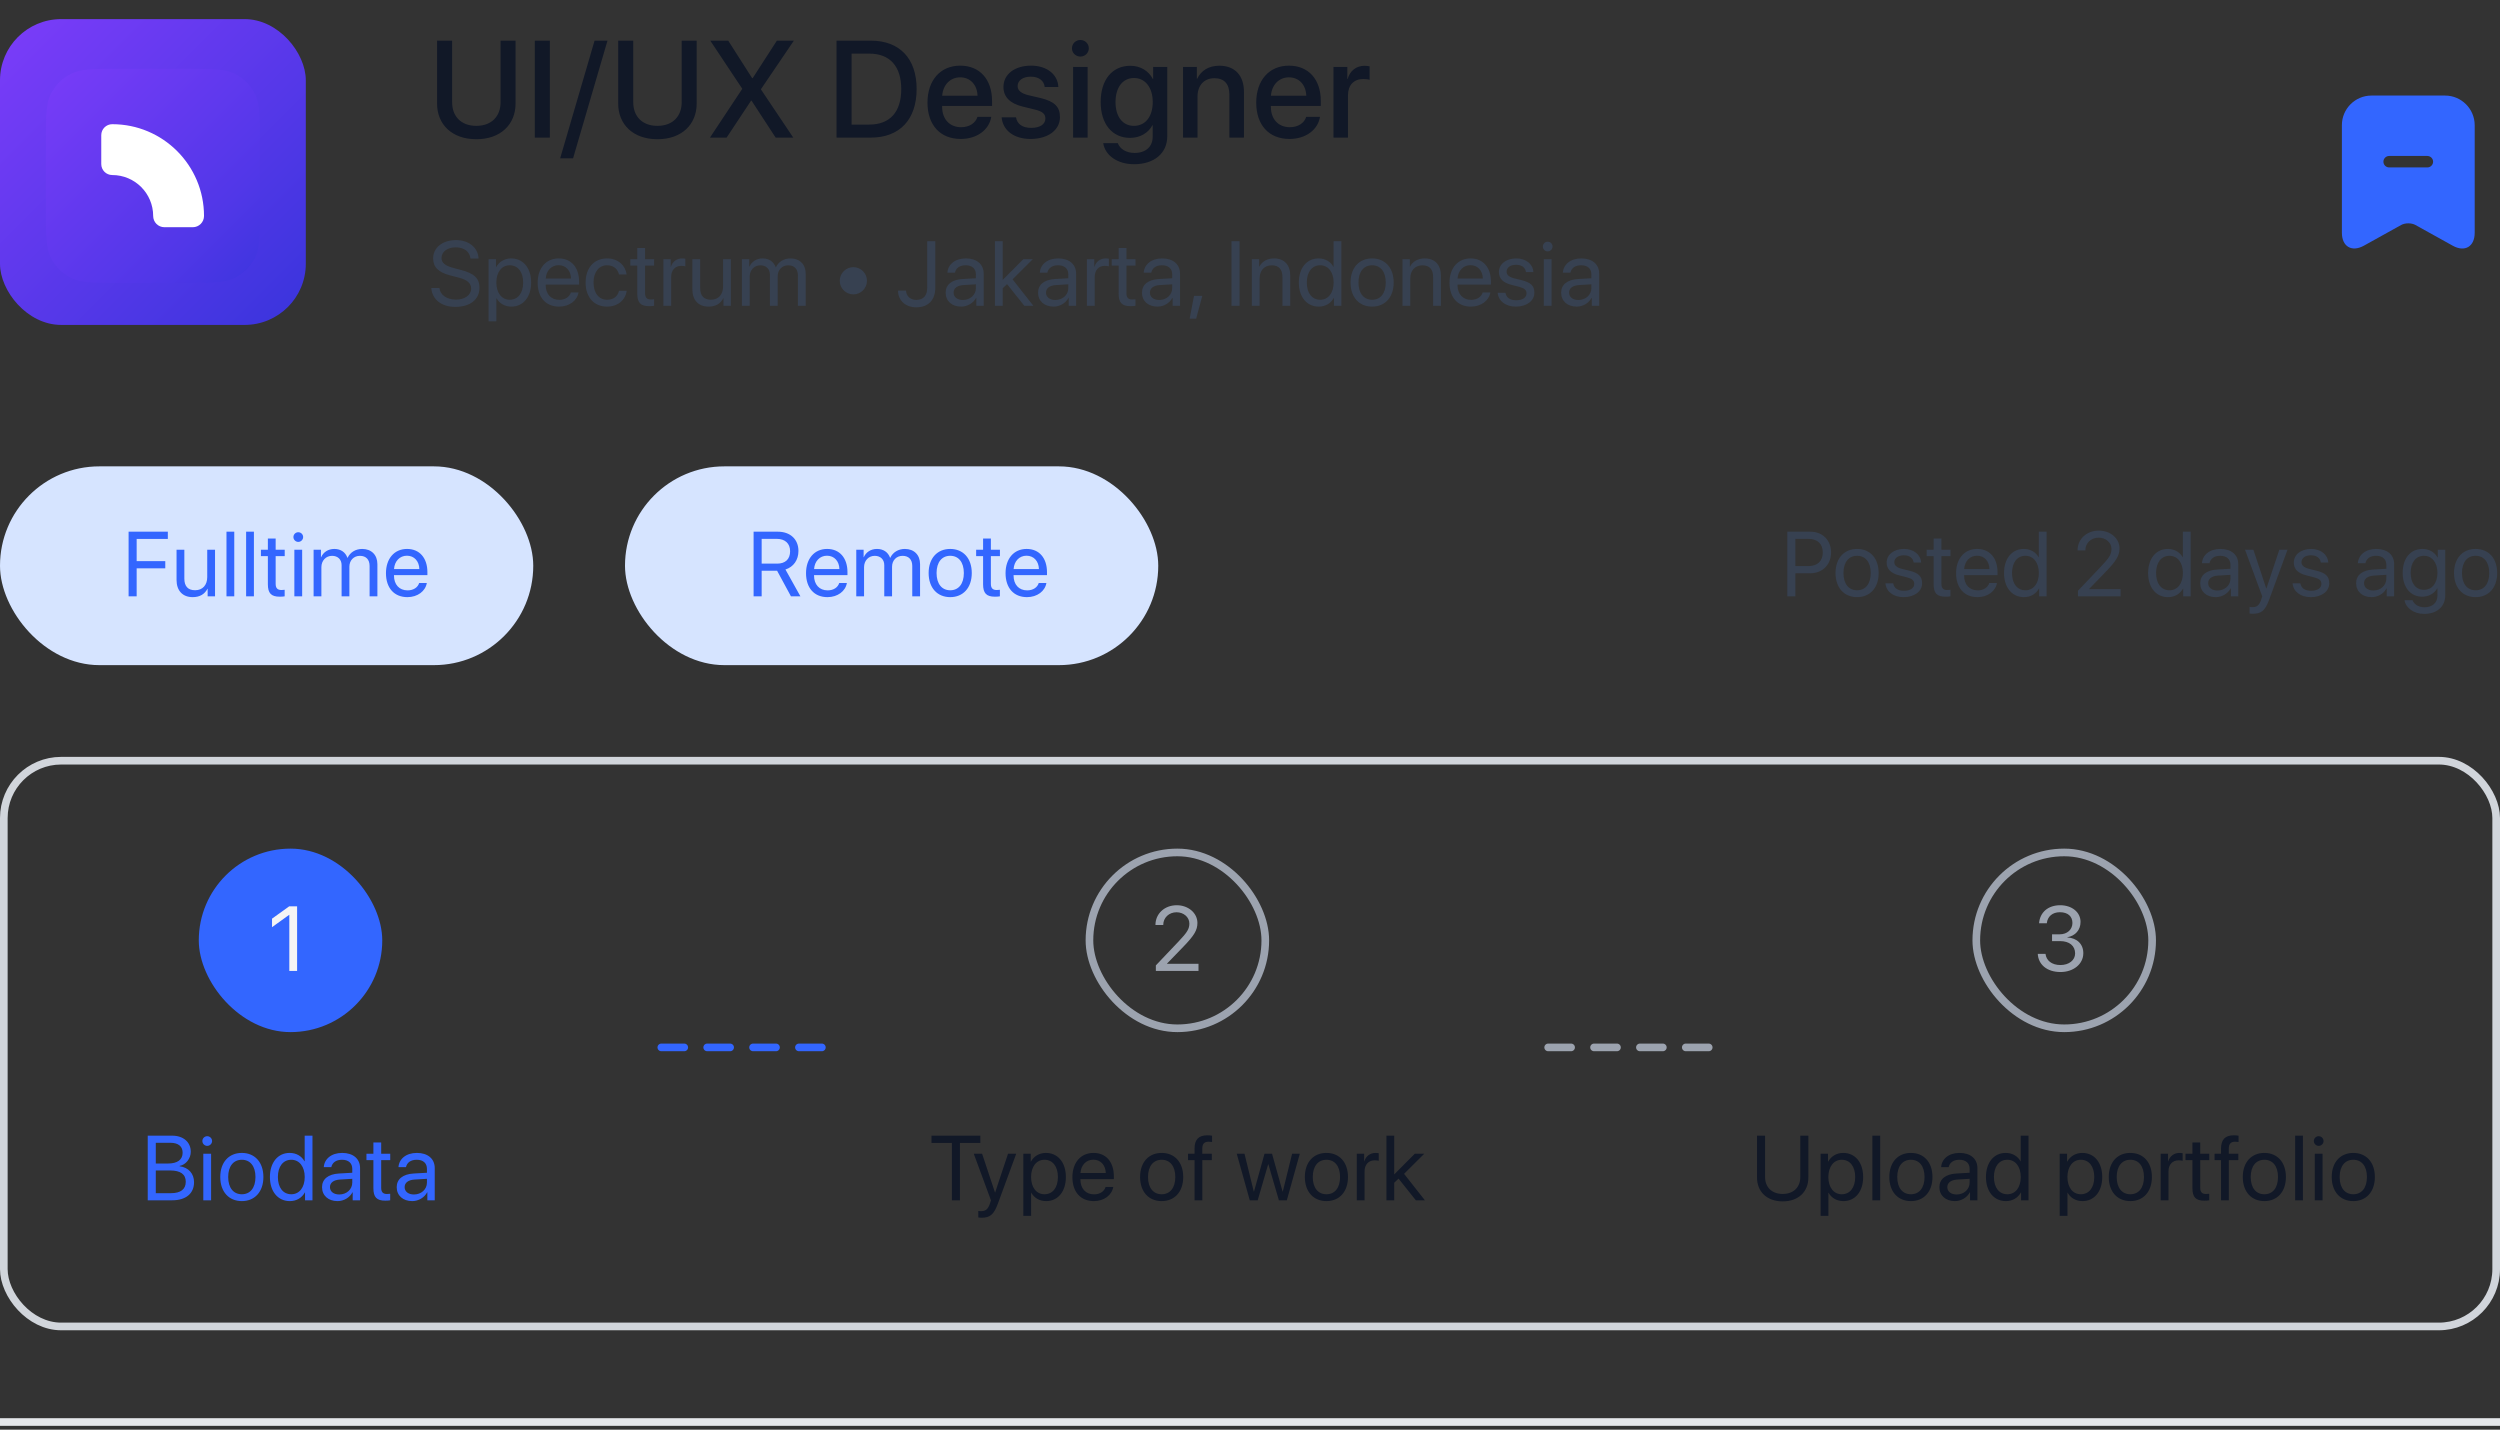 <svg width="327" height="187" viewBox="0 0 327 187" fill="none" xmlns="http://www.w3.org/2000/svg">
<rect x="0" y="0" width="327" height="187" fill="#333333" stroke="none"/>
<rect y="2.5" width="40" height="40" rx="8" fill="url(#paint0_linear_288_10061)"/>
<path d="M6 18.6C6 15.24 6 13.559 6.654 12.276C7.229 11.147 8.147 10.229 9.276 9.654C10.559 9 12.24 9 15.6 9H24.4C27.76 9 29.441 9 30.724 9.654C31.853 10.229 32.771 11.147 33.346 12.276C34 13.559 34 15.24 34 18.6V27.4C34 30.76 34 32.441 33.346 33.724C32.771 34.853 31.853 35.771 30.724 36.346C29.441 37 27.76 37 24.4 37H15.6C12.24 37 10.559 37 9.276 36.346C8.147 35.771 7.229 34.853 6.654 33.724C6 32.441 6 30.76 6 27.4V18.6Z" fill="url(#paint1_linear_288_10061)"/>
<path fill-rule="evenodd" clip-rule="evenodd" d="M13.245 17.68C13.245 16.888 13.888 16.245 14.68 16.245C21.31 16.245 26.685 21.62 26.685 28.25C26.685 29.062 26.027 29.72 25.215 29.72H21.505C20.693 29.72 20.035 29.062 20.035 28.25C20.035 25.293 17.638 22.895 14.68 22.895C13.888 22.895 13.245 22.253 13.245 21.46V17.68Z" fill="white"/>
<path d="M59.138 5.317H57.169V13.544C57.169 16.277 59.12 18.211 62.302 18.211C65.483 18.211 67.435 16.277 67.435 13.544V5.317H65.475V13.377C65.475 15.188 64.323 16.462 62.302 16.462C60.28 16.462 59.138 15.188 59.138 13.377V5.317ZM71.921 18V5.317H69.953V18H71.921ZM74.958 20.707L79.458 5.317H77.77L73.27 20.707H74.958ZM82.828 5.317H80.859V13.544C80.859 16.277 82.811 18.211 85.992 18.211C89.174 18.211 91.125 16.277 91.125 13.544V5.317H89.165V13.377C89.165 15.188 88.014 16.462 85.992 16.462C83.971 16.462 82.828 15.188 82.828 13.377V5.317ZM92.861 18H95.04L98.24 13.166H98.301L101.456 18H103.759L99.54 11.707V11.654L103.838 5.317H101.615L98.451 10.222H98.38L95.251 5.317H92.905L97.071 11.584V11.646L92.861 18ZM109.419 5.317V18H113.893C117.672 18 119.895 15.645 119.895 11.637C119.895 7.638 117.663 5.317 113.893 5.317H109.419ZM111.388 7.014H113.708C116.389 7.014 117.883 8.666 117.883 11.654C117.883 14.651 116.397 16.295 113.708 16.295H111.388V7.014ZM125.595 10.116C126.922 10.116 127.819 11.109 127.863 12.524H123.239C123.336 11.127 124.268 10.116 125.595 10.116ZM127.854 15.284C127.599 16.093 126.799 16.638 125.718 16.638C124.198 16.638 123.231 15.574 123.231 13.966V13.852H129.761V13.201C129.761 10.398 128.161 8.587 125.595 8.587C122.985 8.587 121.315 10.521 121.315 13.421C121.315 16.339 122.958 18.176 125.674 18.176C127.792 18.176 129.392 16.972 129.656 15.284H127.854ZM131.251 11.373C131.251 12.665 132.094 13.535 133.764 13.94L135.417 14.344C136.383 14.59 136.735 14.915 136.735 15.504C136.735 16.251 136.032 16.726 134.889 16.726C133.729 16.726 133.044 16.233 132.894 15.346H131.013C131.163 17.042 132.613 18.176 134.801 18.176C137.069 18.176 138.642 17.016 138.642 15.328C138.642 13.966 137.939 13.263 136.076 12.815L134.52 12.454C133.562 12.217 133.105 11.83 133.105 11.259C133.105 10.529 133.791 10.028 134.819 10.028C135.882 10.028 136.559 10.547 136.647 11.382H138.431C138.37 9.738 136.928 8.587 134.872 8.587C132.71 8.587 131.251 9.721 131.251 11.373ZM140.36 18H142.259V8.754H140.36V18ZM141.309 7.4C141.925 7.4 142.417 6.917 142.417 6.319C142.417 5.713 141.925 5.229 141.309 5.229C140.703 5.229 140.211 5.713 140.211 6.319C140.211 6.917 140.703 7.4 141.309 7.4ZM148.319 16.462C146.86 16.462 145.91 15.284 145.91 13.351C145.91 11.426 146.86 10.204 148.319 10.204C149.804 10.204 150.779 11.452 150.779 13.351C150.779 15.258 149.804 16.462 148.319 16.462ZM148.336 21.48C150.973 21.48 152.678 20.039 152.678 17.833V8.754H150.832V10.336H150.797C150.235 9.264 149.162 8.604 147.853 8.604C145.48 8.604 143.968 10.433 143.968 13.342C143.968 16.225 145.488 18.035 147.809 18.035C149.127 18.035 150.217 17.376 150.736 16.374H150.771V17.895C150.771 19.16 149.892 20.004 148.406 20.004C147.325 20.004 146.482 19.494 146.209 18.721H144.302C144.539 20.32 146.156 21.48 148.336 21.48ZM154.739 18H156.637V12.612C156.637 11.18 157.499 10.23 158.834 10.23C160.153 10.23 160.803 10.995 160.803 12.384V18H162.71V12.015C162.71 9.896 161.542 8.596 159.502 8.596C158.079 8.596 157.094 9.246 156.593 10.301H156.549V8.754H154.739V18ZM168.595 10.116C169.922 10.116 170.818 11.109 170.862 12.524H166.239C166.336 11.127 167.267 10.116 168.595 10.116ZM170.853 15.284C170.598 16.093 169.799 16.638 168.718 16.638C167.197 16.638 166.23 15.574 166.23 13.966V13.852H172.761V13.201C172.761 10.398 171.161 8.587 168.595 8.587C165.984 8.587 164.314 10.521 164.314 13.421C164.314 16.339 165.958 18.176 168.674 18.176C170.792 18.176 172.391 16.972 172.655 15.284H170.853ZM174.417 18H176.316V12.463C176.316 11.153 177.071 10.336 178.293 10.336C178.662 10.336 178.996 10.38 179.146 10.441V8.675C179.005 8.648 178.768 8.604 178.495 8.604C177.405 8.604 176.579 9.246 176.272 10.327H176.228V8.754H174.417V18Z" fill="#111827"/>
<path d="M56.416 37.674C56.516 39.168 57.758 40.141 59.551 40.141C61.496 40.141 62.715 39.174 62.715 37.627C62.715 36.414 62.006 35.74 60.254 35.301L59.369 35.066C58.221 34.768 57.752 34.387 57.752 33.748C57.752 32.922 58.514 32.353 59.609 32.353C60.711 32.353 61.443 32.91 61.537 33.818H62.592C62.545 32.4 61.326 31.404 59.645 31.404C57.887 31.404 56.656 32.389 56.656 33.795C56.656 34.943 57.348 35.629 58.906 36.027L59.99 36.309C61.127 36.602 61.625 37.041 61.625 37.756C61.625 38.588 60.793 39.191 59.65 39.191C58.443 39.191 57.576 38.588 57.477 37.674H56.416ZM66.866 33.801C65.981 33.801 65.272 34.252 64.897 34.938H64.874V33.906H63.907V42.033H64.927V39.01H64.95C65.313 39.678 66.016 40.105 66.889 40.105C68.425 40.105 69.474 38.863 69.474 36.953C69.474 35.043 68.419 33.801 66.866 33.801ZM66.667 39.209C65.624 39.209 64.921 38.312 64.921 36.953C64.921 35.6 65.624 34.697 66.667 34.697C67.751 34.697 68.43 35.576 68.43 36.953C68.43 38.336 67.751 39.209 66.667 39.209ZM73.068 34.685C74.029 34.685 74.668 35.412 74.691 36.432H71.381C71.445 35.418 72.113 34.685 73.068 34.685ZM74.668 38.254C74.498 38.828 73.93 39.221 73.156 39.221C72.06 39.221 71.375 38.453 71.375 37.287V37.228H75.746V36.842C75.746 34.996 74.732 33.801 73.086 33.801C71.404 33.801 70.326 35.084 70.326 36.977C70.326 38.893 71.386 40.105 73.133 40.105C74.463 40.105 75.494 39.32 75.67 38.254H74.668ZM81.96 35.904C81.831 34.809 80.922 33.801 79.399 33.801C77.717 33.801 76.598 35.031 76.598 36.953C76.598 38.916 77.723 40.105 79.411 40.105C80.794 40.105 81.813 39.25 81.971 38.037H80.969C80.794 38.77 80.249 39.209 79.417 39.209C78.362 39.209 77.635 38.371 77.635 36.953C77.635 35.57 78.35 34.697 79.405 34.697C80.301 34.697 80.817 35.242 80.963 35.904H81.96ZM83.357 32.435V33.906H82.449V34.744H83.357V38.418C83.357 39.59 83.79 40.047 84.91 40.047C85.15 40.047 85.431 40.029 85.554 40V39.145C85.484 39.156 85.249 39.174 85.132 39.174C84.611 39.174 84.376 38.922 84.376 38.365V34.744H85.56V33.906H84.376V32.435H83.357ZM86.77 40H87.79V36.203C87.79 35.342 88.305 34.773 89.096 34.773C89.342 34.773 89.559 34.803 89.641 34.832V33.842C89.559 33.83 89.407 33.801 89.231 33.801C88.516 33.801 87.954 34.228 87.754 34.902H87.731V33.906H86.77V40ZM95.597 33.906H94.577V37.486C94.577 38.523 93.98 39.203 92.99 39.203C92.046 39.203 91.583 38.67 91.583 37.68V33.906H90.564V37.861C90.564 39.244 91.343 40.105 92.673 40.105C93.611 40.105 94.243 39.713 94.607 39.01H94.63V40H95.597V33.906ZM97.041 40H98.061V36.18C98.061 35.336 98.647 34.703 99.455 34.703C100.211 34.703 100.703 35.184 100.703 35.916V40H101.723V36.127C101.723 35.301 102.291 34.703 103.1 34.703C103.903 34.703 104.365 35.195 104.365 36.027V40H105.385V35.793C105.385 34.586 104.606 33.801 103.399 33.801C102.543 33.801 101.828 34.234 101.488 34.961H101.465C101.201 34.223 100.586 33.801 99.754 33.801C98.934 33.801 98.313 34.234 98.025 34.879H98.002V33.906H97.041V40ZM111.619 38.506C112.598 38.506 113.4 37.703 113.4 36.725C113.4 35.746 112.598 34.943 111.619 34.943C110.641 34.943 109.838 35.746 109.838 36.725C109.838 37.703 110.641 38.506 111.619 38.506ZM117.461 38.014C117.461 39.297 118.445 40.199 119.851 40.199C121.41 40.199 122.336 39.25 122.336 37.645V31.545H121.281V37.639C121.281 38.67 120.777 39.227 119.845 39.227C119.078 39.227 118.533 38.728 118.509 38.014H117.461ZM125.948 39.238C125.215 39.238 124.729 38.857 124.729 38.277C124.729 37.703 125.198 37.34 126.018 37.287L127.647 37.188V37.685C127.647 38.565 126.909 39.238 125.948 39.238ZM125.719 40.105C126.54 40.105 127.313 39.648 127.676 38.951H127.7V40H128.667V35.787C128.667 34.574 127.764 33.801 126.335 33.801C124.893 33.801 123.991 34.609 123.92 35.664H124.905C125.034 35.066 125.526 34.697 126.311 34.697C127.155 34.697 127.647 35.143 127.647 35.887V36.397L125.901 36.496C124.495 36.578 123.692 37.234 123.692 38.277C123.692 39.373 124.506 40.105 125.719 40.105ZM131.154 36.613V31.545H130.134V40H131.154V37.703L131.722 37.164L133.984 40H135.167L132.443 36.537L135.085 33.906H133.849L131.154 36.613ZM138.035 39.238C137.303 39.238 136.817 38.857 136.817 38.277C136.817 37.703 137.285 37.34 138.106 37.287L139.735 37.188V37.685C139.735 38.565 138.996 39.238 138.035 39.238ZM137.807 40.105C138.627 40.105 139.401 39.648 139.764 38.951H139.787V40H140.754V35.787C140.754 34.574 139.852 33.801 138.422 33.801C136.981 33.801 136.078 34.609 136.008 35.664H136.993C137.121 35.066 137.614 34.697 138.399 34.697C139.243 34.697 139.735 35.143 139.735 35.887V36.397L137.989 36.496C136.582 36.578 135.78 37.234 135.78 38.277C135.78 39.373 136.594 40.105 137.807 40.105ZM142.169 40H143.189V36.203C143.189 35.342 143.704 34.773 144.495 34.773C144.741 34.773 144.958 34.803 145.04 34.832V33.842C144.958 33.83 144.806 33.801 144.63 33.801C143.915 33.801 143.353 34.228 143.154 34.902H143.13V33.906H142.169V40ZM146.32 32.435V33.906H145.412V34.744H146.32V38.418C146.32 39.59 146.754 40.047 147.873 40.047C148.113 40.047 148.395 40.029 148.518 40V39.145C148.447 39.156 148.213 39.174 148.096 39.174C147.574 39.174 147.34 38.922 147.34 38.365V34.744H148.524V33.906H147.34V32.435H146.32ZM151.626 39.238C150.894 39.238 150.407 38.857 150.407 38.277C150.407 37.703 150.876 37.34 151.696 37.287L153.325 37.188V37.685C153.325 38.565 152.587 39.238 151.626 39.238ZM151.397 40.105C152.218 40.105 152.991 39.648 153.354 38.951H153.378V40H154.345V35.787C154.345 34.574 153.442 33.801 152.013 33.801C150.571 33.801 149.669 34.609 149.599 35.664H150.583C150.712 35.066 151.204 34.697 151.989 34.697C152.833 34.697 153.325 35.143 153.325 35.887V36.397L151.579 36.496C150.173 36.578 149.37 37.234 149.37 38.277C149.37 39.373 150.185 40.105 151.397 40.105ZM156.457 41.682L157.26 38.699H156.176L155.607 41.682H156.457ZM162.134 40V31.545H161.08V40H162.134ZM163.737 40H164.756V36.414C164.756 35.383 165.383 34.703 166.344 34.703C167.282 34.703 167.745 35.242 167.745 36.227V40H168.764V36.045C168.764 34.662 167.991 33.801 166.655 33.801C165.711 33.801 165.061 34.223 164.721 34.879H164.698V33.906H163.737V40ZM172.494 40.105C173.372 40.105 174.07 39.672 174.462 38.969H174.48V40H175.452V31.545H174.433V34.897H174.41C174.046 34.228 173.343 33.801 172.47 33.801C170.935 33.801 169.886 35.043 169.886 36.953C169.886 38.863 170.941 40.105 172.494 40.105ZM172.687 34.697C173.736 34.697 174.439 35.594 174.439 36.953C174.439 38.318 173.736 39.209 172.687 39.209C171.609 39.209 170.929 38.336 170.929 36.953C170.929 35.576 171.609 34.697 172.687 34.697ZM179.475 40.105C181.156 40.105 182.293 38.893 182.293 36.953C182.293 35.008 181.156 33.801 179.475 33.801C177.787 33.801 176.651 35.008 176.651 36.953C176.651 38.893 177.787 40.105 179.475 40.105ZM179.475 39.209C178.397 39.209 177.688 38.389 177.688 36.953C177.688 35.518 178.397 34.697 179.475 34.697C180.553 34.697 181.256 35.518 181.256 36.953C181.256 38.389 180.553 39.209 179.475 39.209ZM183.444 40H184.464V36.414C184.464 35.383 185.091 34.703 186.052 34.703C186.989 34.703 187.452 35.242 187.452 36.227V40H188.472V36.045C188.472 34.662 187.698 33.801 186.362 33.801C185.419 33.801 184.769 34.223 184.429 34.879H184.405V33.906H183.444V40ZM192.336 34.685C193.297 34.685 193.936 35.412 193.959 36.432H190.648C190.713 35.418 191.381 34.685 192.336 34.685ZM193.936 38.254C193.766 38.828 193.197 39.221 192.424 39.221C191.328 39.221 190.643 38.453 190.643 37.287V37.228H195.014V36.842C195.014 34.996 194 33.801 192.354 33.801C190.672 33.801 189.594 35.084 189.594 36.977C189.594 38.893 190.654 40.105 192.4 40.105C193.73 40.105 194.762 39.32 194.938 38.254H193.936ZM196.059 35.588C196.059 36.42 196.587 36.971 197.659 37.246L198.731 37.522C199.417 37.703 199.669 37.938 199.669 38.371C199.669 38.922 199.159 39.273 198.333 39.273C197.507 39.273 197.026 38.934 196.915 38.301H195.895C196.001 39.379 196.932 40.105 198.268 40.105C199.692 40.105 200.694 39.355 200.694 38.295C200.694 37.398 200.249 36.953 199.018 36.643L198.075 36.414C197.384 36.238 197.061 35.957 197.061 35.535C197.061 35.002 197.554 34.633 198.298 34.633C199.048 34.633 199.522 34.996 199.593 35.582H200.565C200.518 34.551 199.593 33.801 198.333 33.801C196.991 33.801 196.059 34.545 196.059 35.588ZM201.928 40H202.947V33.906H201.928V40ZM202.437 32.881C202.789 32.881 203.076 32.594 203.076 32.248C203.076 31.896 202.789 31.615 202.437 31.615C202.092 31.615 201.804 31.896 201.804 32.248C201.804 32.594 202.092 32.881 202.437 32.881ZM206.454 39.238C205.721 39.238 205.235 38.857 205.235 38.277C205.235 37.703 205.704 37.34 206.524 37.287L208.153 37.188V37.685C208.153 38.565 207.415 39.238 206.454 39.238ZM206.225 40.105C207.046 40.105 207.819 39.648 208.182 38.951H208.206V40H209.173V35.787C209.173 34.574 208.27 33.801 206.84 33.801C205.399 33.801 204.497 34.609 204.426 35.664H205.411C205.54 35.066 206.032 34.697 206.817 34.697C207.661 34.697 208.153 35.143 208.153 35.887V36.397L206.407 36.496C205.001 36.578 204.198 37.234 204.198 38.277C204.198 39.373 205.012 40.105 206.225 40.105Z" fill="#374151"/>
<path d="M319.82 12.5H310.18C308.05 12.5 306.32 14.24 306.32 16.36V30.45C306.32 32.25 307.61 33.01 309.19 32.14L314.07 29.43C314.59 29.14 315.43 29.14 315.94 29.43L320.82 32.14C322.4 33.02 323.69 32.26 323.69 30.45V16.36C323.68 14.24 321.95 12.5 319.82 12.5ZM317.5 21.9H312.5C312.09 21.9 311.75 21.56 311.75 21.15C311.75 20.74 312.09 20.4 312.5 20.4H317.5C317.91 20.4 318.25 20.74 318.25 21.15C318.25 21.56 317.91 21.9 317.5 21.9Z" fill="#3366FF"/>
<rect y="61" width="69.75" height="26" rx="13" fill="#D6E4FF"/>
<path d="M17.875 78V74.338H21.619V73.4H17.875V70.494H21.953V69.545H16.82V78H17.875ZM28.126 71.906H27.106V75.486C27.106 76.523 26.509 77.203 25.518 77.203C24.575 77.203 24.112 76.67 24.112 75.68V71.906H23.093V75.861C23.093 77.244 23.872 78.106 25.202 78.106C26.14 78.106 26.772 77.713 27.136 77.01H27.159V78H28.126V71.906ZM29.623 78H30.642V69.545H29.623V78ZM32.192 78H33.212V69.545H32.192V78ZM35.037 70.436V71.906H34.128V72.744H35.037V76.418C35.037 77.59 35.47 78.047 36.589 78.047C36.83 78.047 37.111 78.029 37.234 78V77.144C37.164 77.156 36.929 77.174 36.812 77.174C36.291 77.174 36.056 76.922 36.056 76.365V72.744H37.24V71.906H36.056V70.436H35.037ZM38.502 78H39.522V71.906H38.502V78ZM39.012 70.881C39.364 70.881 39.651 70.594 39.651 70.248C39.651 69.897 39.364 69.615 39.012 69.615C38.666 69.615 38.379 69.897 38.379 70.248C38.379 70.594 38.666 70.881 39.012 70.881ZM41.019 78H42.038V74.18C42.038 73.336 42.624 72.703 43.433 72.703C44.189 72.703 44.681 73.184 44.681 73.916V78H45.7V74.127C45.7 73.301 46.269 72.703 47.077 72.703C47.88 72.703 48.343 73.195 48.343 74.027V78H49.363V73.793C49.363 72.586 48.583 71.801 47.376 71.801C46.521 71.801 45.806 72.234 45.466 72.961H45.443C45.179 72.223 44.564 71.801 43.732 71.801C42.911 71.801 42.29 72.234 42.003 72.879H41.98V71.906H41.019V78ZM53.227 72.686C54.188 72.686 54.826 73.412 54.85 74.432H51.539C51.604 73.418 52.272 72.686 53.227 72.686ZM54.826 76.254C54.656 76.828 54.088 77.221 53.315 77.221C52.219 77.221 51.533 76.453 51.533 75.287V75.228H55.904V74.842C55.904 72.996 54.891 71.801 53.244 71.801C51.563 71.801 50.484 73.084 50.484 74.977C50.484 76.893 51.545 78.106 53.291 78.106C54.621 78.106 55.653 77.32 55.828 76.254H54.826Z" fill="#3366FF"/>
<rect x="81.75" y="61" width="69.75" height="26" rx="13" fill="#D6E4FF"/>
<path d="M99.625 70.482H101.6C102.689 70.482 103.346 71.086 103.346 72.1C103.346 73.137 102.73 73.723 101.646 73.723H99.625V70.482ZM99.625 74.654H101.646L103.457 78H104.693L102.736 74.49C103.797 74.156 104.436 73.242 104.436 72.064C104.436 70.541 103.369 69.545 101.74 69.545H98.57V78H99.625V74.654ZM108.171 72.686C109.132 72.686 109.77 73.412 109.794 74.432H106.483C106.548 73.418 107.216 72.686 108.171 72.686ZM109.77 76.254C109.6 76.828 109.032 77.221 108.259 77.221C107.163 77.221 106.477 76.453 106.477 75.287V75.228H110.849V74.842C110.849 72.996 109.835 71.801 108.188 71.801C106.507 71.801 105.429 73.084 105.429 74.977C105.429 76.893 106.489 78.106 108.235 78.106C109.565 78.106 110.597 77.32 110.772 76.254H109.77ZM112 78H113.019V74.18C113.019 73.336 113.605 72.703 114.414 72.703C115.17 72.703 115.662 73.184 115.662 73.916V78H116.681V74.127C116.681 73.301 117.25 72.703 118.058 72.703C118.861 72.703 119.324 73.195 119.324 74.027V78H120.344V73.793C120.344 72.586 119.564 71.801 118.357 71.801C117.502 71.801 116.787 72.234 116.447 72.961H116.424C116.16 72.223 115.545 71.801 114.713 71.801C113.892 71.801 113.271 72.234 112.984 72.879H112.961V71.906H112V78ZM124.29 78.106C125.971 78.106 127.108 76.893 127.108 74.953C127.108 73.008 125.971 71.801 124.29 71.801C122.602 71.801 121.465 73.008 121.465 74.953C121.465 76.893 122.602 78.106 124.29 78.106ZM124.29 77.209C123.212 77.209 122.503 76.389 122.503 74.953C122.503 73.518 123.212 72.697 124.29 72.697C125.368 72.697 126.071 73.518 126.071 74.953C126.071 76.389 125.368 77.209 124.29 77.209ZM128.587 70.436V71.906H127.679V72.744H128.587V76.418C128.587 77.59 129.021 78.047 130.14 78.047C130.38 78.047 130.662 78.029 130.785 78V77.144C130.714 77.156 130.48 77.174 130.363 77.174C129.841 77.174 129.607 76.922 129.607 76.365V72.744H130.791V71.906H129.607V70.436H128.587ZM134.268 72.686C135.229 72.686 135.868 73.412 135.891 74.432H132.58C132.645 73.418 133.313 72.686 134.268 72.686ZM135.868 76.254C135.698 76.828 135.129 77.221 134.356 77.221C133.26 77.221 132.575 76.453 132.575 75.287V75.228H136.946V74.842C136.946 72.996 135.932 71.801 134.286 71.801C132.604 71.801 131.526 73.084 131.526 74.977C131.526 76.893 132.586 78.106 134.332 78.106C135.662 78.106 136.694 77.32 136.87 76.254H135.868Z" fill="#3366FF"/>
<path d="M233.779 69.545V78H234.834V74.982H236.785C238.373 74.982 239.504 73.863 239.504 72.258C239.504 70.658 238.385 69.545 236.797 69.545H233.779ZM234.834 70.482H236.521C237.734 70.482 238.42 71.139 238.42 72.258C238.42 73.383 237.728 74.045 236.521 74.045H234.834V70.482ZM242.911 78.106C244.593 78.106 245.729 76.893 245.729 74.953C245.729 73.008 244.593 71.801 242.911 71.801C241.223 71.801 240.087 73.008 240.087 74.953C240.087 76.893 241.223 78.106 242.911 78.106ZM242.911 77.209C241.833 77.209 241.124 76.389 241.124 74.953C241.124 73.518 241.833 72.697 242.911 72.697C243.989 72.697 244.692 73.518 244.692 74.953C244.692 76.389 243.989 77.209 242.911 77.209ZM246.775 73.588C246.775 74.42 247.302 74.971 248.375 75.246L249.447 75.522C250.132 75.703 250.384 75.938 250.384 76.371C250.384 76.922 249.875 77.273 249.049 77.273C248.222 77.273 247.742 76.934 247.631 76.301H246.611C246.716 77.379 247.648 78.106 248.984 78.106C250.408 78.106 251.41 77.356 251.41 76.295C251.41 75.398 250.965 74.953 249.734 74.643L248.791 74.414C248.099 74.238 247.777 73.957 247.777 73.535C247.777 73.002 248.269 72.633 249.013 72.633C249.763 72.633 250.238 72.996 250.308 73.582H251.281C251.234 72.551 250.308 71.801 249.049 71.801C247.707 71.801 246.775 72.545 246.775 73.588ZM252.919 70.436V71.906H252.01V72.744H252.919V76.418C252.919 77.59 253.352 78.047 254.471 78.047C254.711 78.047 254.993 78.029 255.116 78V77.144C255.045 77.156 254.811 77.174 254.694 77.174C254.172 77.174 253.938 76.922 253.938 76.365V72.744H255.122V71.906H253.938V70.436H252.919ZM258.599 72.686C259.56 72.686 260.199 73.412 260.222 74.432H256.912C256.976 73.418 257.644 72.686 258.599 72.686ZM260.199 76.254C260.029 76.828 259.46 77.221 258.687 77.221C257.591 77.221 256.906 76.453 256.906 75.287V75.228H261.277V74.842C261.277 72.996 260.263 71.801 258.617 71.801C256.935 71.801 255.857 73.084 255.857 74.977C255.857 76.893 256.917 78.106 258.664 78.106C259.994 78.106 261.025 77.32 261.201 76.254H260.199ZM264.737 78.106C265.616 78.106 266.313 77.672 266.705 76.969H266.723V78H267.696V69.545H266.676V72.897H266.653C266.289 72.228 265.586 71.801 264.713 71.801C263.178 71.801 262.129 73.043 262.129 74.953C262.129 76.863 263.184 78.106 264.737 78.106ZM264.93 72.697C265.979 72.697 266.682 73.594 266.682 74.953C266.682 76.318 265.979 77.209 264.93 77.209C263.852 77.209 263.172 76.336 263.172 74.953C263.172 73.576 263.852 72.697 264.93 72.697ZM271.744 71.982V71.988H272.764V71.982C272.764 71.039 273.514 70.324 274.504 70.324C275.436 70.324 276.18 70.975 276.18 71.789C276.18 72.492 275.91 72.943 274.774 74.139L271.797 77.273V78H277.375V77.062H273.256V77.039L275.395 74.83C276.807 73.371 277.234 72.668 277.234 71.725C277.234 70.43 276.045 69.404 274.533 69.404C272.94 69.404 271.744 70.506 271.744 71.982ZM283.58 78.106C284.459 78.106 285.156 77.672 285.549 76.969H285.566V78H286.539V69.545H285.519V72.897H285.496C285.133 72.228 284.43 71.801 283.556 71.801C282.021 71.801 280.973 73.043 280.973 74.953C280.973 76.863 282.027 78.106 283.58 78.106ZM283.773 72.697C284.822 72.697 285.525 73.594 285.525 74.953C285.525 76.318 284.822 77.209 283.773 77.209C282.695 77.209 282.015 76.336 282.015 74.953C282.015 73.576 282.695 72.697 283.773 72.697ZM290.046 77.238C289.313 77.238 288.827 76.857 288.827 76.277C288.827 75.703 289.296 75.34 290.116 75.287L291.745 75.188V75.686C291.745 76.564 291.007 77.238 290.046 77.238ZM289.817 78.106C290.637 78.106 291.411 77.648 291.774 76.951H291.798V78H292.764V73.787C292.764 72.574 291.862 71.801 290.432 71.801C288.991 71.801 288.089 72.609 288.018 73.664H289.003C289.132 73.066 289.624 72.697 290.409 72.697C291.253 72.697 291.745 73.143 291.745 73.887V74.397L289.999 74.496C288.592 74.578 287.79 75.234 287.79 76.277C287.79 77.373 288.604 78.106 289.817 78.106ZM294.683 80.279C295.785 80.279 296.289 79.852 296.81 78.428L299.207 71.906H298.134L296.447 76.981H296.429L294.742 71.906H293.652L295.902 78.006L295.761 78.434C295.527 79.143 295.211 79.418 294.642 79.418C294.513 79.418 294.355 79.412 294.244 79.389V80.244C294.355 80.268 294.56 80.279 294.683 80.279ZM300.03 73.588C300.03 74.42 300.557 74.971 301.629 75.246L302.702 75.522C303.387 75.703 303.639 75.938 303.639 76.371C303.639 76.922 303.129 77.273 302.303 77.273C301.477 77.273 300.997 76.934 300.885 76.301H299.866C299.971 77.379 300.903 78.106 302.239 78.106C303.663 78.106 304.665 77.356 304.665 76.295C304.665 75.398 304.219 74.953 302.989 74.643L302.045 74.414C301.354 74.238 301.032 73.957 301.032 73.535C301.032 73.002 301.524 72.633 302.268 72.633C303.018 72.633 303.493 72.996 303.563 73.582H304.536C304.489 72.551 303.563 71.801 302.303 71.801C300.961 71.801 300.03 72.545 300.03 73.588ZM310.436 77.238C309.703 77.238 309.217 76.857 309.217 76.277C309.217 75.703 309.686 75.34 310.506 75.287L312.135 75.188V75.686C312.135 76.564 311.397 77.238 310.436 77.238ZM310.207 78.106C311.028 78.106 311.801 77.648 312.164 76.951H312.188V78H313.155V73.787C313.155 72.574 312.252 71.801 310.823 71.801C309.381 71.801 308.479 72.609 308.408 73.664H309.393C309.522 73.066 310.014 72.697 310.799 72.697C311.643 72.697 312.135 73.143 312.135 73.887V74.397L310.389 74.496C308.983 74.578 308.18 75.234 308.18 76.277C308.18 77.373 308.994 78.106 310.207 78.106ZM317.048 77.15C315.999 77.15 315.314 76.295 315.314 74.93C315.314 73.564 315.999 72.697 317.048 72.697C318.109 72.697 318.818 73.588 318.818 74.93C318.818 76.272 318.109 77.15 317.048 77.15ZM317.083 80.297C318.765 80.297 319.837 79.33 319.837 77.877V71.906H318.864V72.932H318.847C318.443 72.223 317.728 71.801 316.866 71.801C315.29 71.801 314.271 73.019 314.271 74.93C314.271 76.822 315.29 78.047 316.843 78.047C317.698 78.047 318.419 77.613 318.794 76.951H318.818V77.912C318.818 78.82 318.179 79.43 317.124 79.43C316.362 79.43 315.759 79.061 315.56 78.504H314.511C314.681 79.541 315.741 80.297 317.083 80.297ZM323.812 78.106C325.494 78.106 326.631 76.893 326.631 74.953C326.631 73.008 325.494 71.801 323.812 71.801C322.125 71.801 320.988 73.008 320.988 74.953C320.988 76.893 322.125 78.106 323.812 78.106ZM323.812 77.209C322.734 77.209 322.025 76.389 322.025 74.953C322.025 73.518 322.734 72.697 323.812 72.697C324.891 72.697 325.594 73.518 325.594 74.953C325.594 76.389 324.891 77.209 323.812 77.209Z" fill="#374151"/>
<rect x="26" y="111" width="24" height="24" rx="12" fill="#3366FF"/>
<path d="M37.842 127H38.861V118.545H37.83L35.58 120.162V121.275L37.818 119.664H37.842V127Z" fill="#F4F4F5"/>
<path d="M22.517 157C24.316 157 25.382 156.115 25.382 154.627C25.382 153.502 24.644 152.693 23.495 152.547V152.5C24.31 152.354 24.954 151.533 24.954 150.654C24.954 149.389 23.976 148.545 22.529 148.545H19.324V157H22.517ZM20.378 149.477H22.288C23.314 149.477 23.888 149.939 23.888 150.777C23.888 151.691 23.208 152.189 21.96 152.189H20.378V149.477ZM20.378 156.068V153.098H22.259C23.607 153.098 24.298 153.596 24.298 154.574C24.298 155.553 23.63 156.068 22.359 156.068H20.378ZM26.592 157H27.612V150.906H26.592V157ZM27.102 149.881C27.453 149.881 27.741 149.594 27.741 149.248C27.741 148.896 27.453 148.615 27.102 148.615C26.756 148.615 26.469 148.896 26.469 149.248C26.469 149.594 26.756 149.881 27.102 149.881ZM31.634 157.105C33.316 157.105 34.452 155.893 34.452 153.953C34.452 152.008 33.316 150.801 31.634 150.801C29.946 150.801 28.81 152.008 28.81 153.953C28.81 155.893 29.946 157.105 31.634 157.105ZM31.634 156.209C30.556 156.209 29.847 155.389 29.847 153.953C29.847 152.518 30.556 151.697 31.634 151.697C32.712 151.697 33.415 152.518 33.415 153.953C33.415 155.389 32.712 156.209 31.634 156.209ZM37.912 157.105C38.791 157.105 39.488 156.672 39.881 155.969H39.898V157H40.871V148.545H39.852V151.896H39.828C39.465 151.229 38.762 150.801 37.889 150.801C36.353 150.801 35.305 152.043 35.305 153.953C35.305 155.863 36.359 157.105 37.912 157.105ZM38.105 151.697C39.154 151.697 39.857 152.594 39.857 153.953C39.857 155.318 39.154 156.209 38.105 156.209C37.027 156.209 36.348 155.336 36.348 153.953C36.348 152.576 37.027 151.697 38.105 151.697ZM44.378 156.238C43.645 156.238 43.159 155.857 43.159 155.277C43.159 154.703 43.628 154.34 44.448 154.287L46.077 154.188V154.686C46.077 155.564 45.339 156.238 44.378 156.238ZM44.149 157.105C44.97 157.105 45.743 156.648 46.106 155.951H46.13V157H47.097V152.787C47.097 151.574 46.194 150.801 44.764 150.801C43.323 150.801 42.421 151.609 42.35 152.664H43.335C43.464 152.066 43.956 151.697 44.741 151.697C45.585 151.697 46.077 152.143 46.077 152.887V153.396L44.331 153.496C42.925 153.578 42.122 154.234 42.122 155.277C42.122 156.373 42.936 157.105 44.149 157.105ZM48.84 149.436V150.906H47.931V151.744H48.84V155.418C48.84 156.59 49.273 157.047 50.392 157.047C50.633 157.047 50.914 157.029 51.037 157V156.145C50.967 156.156 50.732 156.174 50.615 156.174C50.093 156.174 49.859 155.922 49.859 155.365V151.744H51.043V150.906H49.859V149.436H48.84ZM54.145 156.238C53.413 156.238 52.926 155.857 52.926 155.277C52.926 154.703 53.395 154.34 54.215 154.287L55.844 154.188V154.686C55.844 155.564 55.106 156.238 54.145 156.238ZM53.917 157.105C54.737 157.105 55.51 156.648 55.874 155.951H55.897V157H56.864V152.787C56.864 151.574 55.962 150.801 54.532 150.801C53.09 150.801 52.188 151.609 52.118 152.664H53.102C53.231 152.066 53.723 151.697 54.508 151.697C55.352 151.697 55.844 152.143 55.844 152.887V153.396L54.098 153.496C52.692 153.578 51.889 154.234 51.889 155.277C51.889 156.373 52.704 157.105 53.917 157.105Z" fill="#3366FF"/>
<line x1="107.5" y1="137" x2="84.5" y2="137" stroke="#3366FF" stroke-linecap="round" stroke-dasharray="3 3"/>
<path d="M151.133 120.982V120.988H152.152V120.982C152.152 120.039 152.902 119.324 153.893 119.324C154.824 119.324 155.568 119.975 155.568 120.789C155.568 121.492 155.299 121.943 154.162 123.139L151.186 126.273V127H156.764V126.062H152.645V126.039L154.783 123.83C156.195 122.371 156.623 121.668 156.623 120.725C156.623 119.43 155.434 118.404 153.922 118.404C152.328 118.404 151.133 119.506 151.133 120.982Z" fill="#9CA3AF"/>
<rect x="142.5" y="111.5" width="23" height="23" rx="11.5" stroke="#9CA3AF"/>
<path d="M125.561 157V149.494H128.227V148.545H121.84V149.494H124.506V157H125.561ZM128.399 159.279C129.501 159.279 130.005 158.852 130.526 157.428L132.923 150.906H131.851L130.163 155.98H130.146L128.458 150.906H127.368L129.618 157.006L129.478 157.434C129.243 158.143 128.927 158.418 128.358 158.418C128.23 158.418 128.071 158.412 127.96 158.389V159.244C128.071 159.268 128.276 159.279 128.399 159.279ZM136.81 150.801C135.926 150.801 135.217 151.252 134.842 151.938H134.818V150.906H133.851V159.033H134.871V156.01H134.894C135.258 156.678 135.961 157.105 136.834 157.105C138.369 157.105 139.418 155.863 139.418 153.953C139.418 152.043 138.363 150.801 136.81 150.801ZM136.611 156.209C135.568 156.209 134.865 155.312 134.865 153.953C134.865 152.6 135.568 151.697 136.611 151.697C137.695 151.697 138.375 152.576 138.375 153.953C138.375 155.336 137.695 156.209 136.611 156.209ZM143.013 151.686C143.973 151.686 144.612 152.412 144.636 153.432H141.325C141.389 152.418 142.057 151.686 143.013 151.686ZM144.612 155.254C144.442 155.828 143.874 156.221 143.1 156.221C142.005 156.221 141.319 155.453 141.319 154.287V154.229H145.69V153.842C145.69 151.996 144.677 150.801 143.03 150.801C141.348 150.801 140.27 152.084 140.27 153.977C140.27 155.893 141.331 157.105 143.077 157.105C144.407 157.105 145.438 156.32 145.614 155.254H144.612ZM151.948 157.105C153.629 157.105 154.766 155.893 154.766 153.953C154.766 152.008 153.629 150.801 151.948 150.801C150.26 150.801 149.124 152.008 149.124 153.953C149.124 155.893 150.26 157.105 151.948 157.105ZM151.948 156.209C150.87 156.209 150.161 155.389 150.161 153.953C150.161 152.518 150.87 151.697 151.948 151.697C153.026 151.697 153.729 152.518 153.729 153.953C153.729 155.389 153.026 156.209 151.948 156.209ZM156.246 157H157.265V151.744H158.507V150.906H157.259V150.232C157.259 149.629 157.523 149.336 158.074 149.336C158.244 149.336 158.414 149.354 158.537 149.371V148.545C158.39 148.521 158.144 148.498 157.915 148.498C156.79 148.498 156.246 149.055 156.246 150.227V150.906H155.396V151.744H156.246V157ZM170.015 150.906H169.007L167.788 155.863H167.765L166.382 150.906H165.398L164.021 155.863H163.997L162.779 150.906H161.765L163.47 157H164.507L165.878 152.283H165.902L167.279 157H168.316L170.015 150.906ZM173.498 157.105C175.18 157.105 176.316 155.893 176.316 153.953C176.316 152.008 175.18 150.801 173.498 150.801C171.811 150.801 170.674 152.008 170.674 153.953C170.674 155.893 171.811 157.105 173.498 157.105ZM173.498 156.209C172.42 156.209 171.711 155.389 171.711 153.953C171.711 152.518 172.42 151.697 173.498 151.697C174.576 151.697 175.279 152.518 175.279 153.953C175.279 155.389 174.576 156.209 173.498 156.209ZM177.468 157H178.487V153.203C178.487 152.342 179.003 151.773 179.794 151.773C180.04 151.773 180.257 151.803 180.339 151.832V150.842C180.257 150.83 180.104 150.801 179.929 150.801C179.214 150.801 178.651 151.229 178.452 151.902H178.429V150.906H177.468V157ZM182.363 153.613V148.545H181.344V157H182.363V154.703L182.931 154.164L185.193 157H186.377L183.652 153.537L186.295 150.906H185.058L182.363 153.613Z" fill="#111827"/>
<line x1="223.5" y1="137" x2="200.5" y2="137" stroke="#9CA3AF" stroke-linecap="round" stroke-dasharray="3 3"/>
<path d="M268.408 123.098H269.469C270.676 123.098 271.426 123.713 271.426 124.709C271.426 125.594 270.623 126.227 269.504 126.227C268.367 126.227 267.646 125.629 267.553 124.762H266.539C266.615 126.162 267.746 127.141 269.516 127.141C271.174 127.141 272.498 126.127 272.498 124.674C272.498 123.484 271.678 122.693 270.4 122.617V122.594C271.455 122.406 272.135 121.645 272.135 120.584C272.135 119.312 270.992 118.404 269.48 118.404C267.893 118.404 266.826 119.324 266.709 120.76H267.723C267.816 119.875 268.461 119.318 269.434 119.318C270.506 119.318 271.074 119.887 271.074 120.725C271.074 121.58 270.395 122.207 269.422 122.207H268.408V123.098Z" fill="#9CA3AF"/>
<rect x="258.5" y="111.5" width="23" height="23" rx="11.5" stroke="#9CA3AF"/>
<path d="M230.873 148.545H229.819V154.035C229.819 155.84 231.079 157.141 233.176 157.141C235.274 157.141 236.534 155.84 236.534 154.035V148.545H235.479V153.965C235.479 155.242 234.641 156.168 233.176 156.168C231.711 156.168 230.873 155.242 230.873 153.965V148.545ZM241.095 150.801C240.21 150.801 239.501 151.252 239.126 151.938H239.103V150.906H238.136V159.033H239.156V156.01H239.179C239.542 156.678 240.245 157.105 241.118 157.105C242.654 157.105 243.702 155.863 243.702 153.953C243.702 152.043 242.648 150.801 241.095 150.801ZM240.896 156.209C239.853 156.209 239.15 155.312 239.15 153.953C239.15 152.6 239.853 151.697 240.896 151.697C241.98 151.697 242.659 152.576 242.659 153.953C242.659 155.336 241.98 156.209 240.896 156.209ZM244.906 157H245.926V148.545H244.906V157ZM249.948 157.105C251.63 157.105 252.767 155.893 252.767 153.953C252.767 152.008 251.63 150.801 249.948 150.801C248.261 150.801 247.124 152.008 247.124 153.953C247.124 155.893 248.261 157.105 249.948 157.105ZM249.948 156.209C248.87 156.209 248.161 155.389 248.161 153.953C248.161 152.518 248.87 151.697 249.948 151.697C251.026 151.697 251.73 152.518 251.73 153.953C251.73 155.389 251.026 156.209 249.948 156.209ZM255.928 156.238C255.195 156.238 254.709 155.857 254.709 155.277C254.709 154.703 255.178 154.34 255.998 154.287L257.627 154.188V154.686C257.627 155.564 256.889 156.238 255.928 156.238ZM255.699 157.105C256.519 157.105 257.293 156.648 257.656 155.951H257.68V157H258.646V152.787C258.646 151.574 257.744 150.801 256.314 150.801C254.873 150.801 253.971 151.609 253.9 152.664H254.885C255.014 152.066 255.506 151.697 256.291 151.697C257.135 151.697 257.627 152.143 257.627 152.887V153.396L255.881 153.496C254.475 153.578 253.672 154.234 253.672 155.277C253.672 156.373 254.486 157.105 255.699 157.105ZM262.37 157.105C263.249 157.105 263.946 156.672 264.339 155.969H264.356V157H265.329V148.545H264.309V151.896H264.286C263.923 151.229 263.22 150.801 262.346 150.801C260.811 150.801 259.762 152.043 259.762 153.953C259.762 155.863 260.817 157.105 262.37 157.105ZM262.563 151.697C263.612 151.697 264.315 152.594 264.315 153.953C264.315 155.318 263.612 156.209 262.563 156.209C261.485 156.209 260.805 155.336 260.805 153.953C260.805 152.576 261.485 151.697 262.563 151.697ZM272.366 150.801C271.481 150.801 270.772 151.252 270.397 151.938H270.374V150.906H269.407V159.033H270.426V156.01H270.45C270.813 156.678 271.516 157.105 272.389 157.105C273.924 157.105 274.973 155.863 274.973 153.953C274.973 152.043 273.919 150.801 272.366 150.801ZM272.167 156.209C271.124 156.209 270.42 155.312 270.42 153.953C270.42 152.6 271.124 151.697 272.167 151.697C273.251 151.697 273.93 152.576 273.93 153.953C273.93 155.336 273.251 156.209 272.167 156.209ZM278.65 157.105C280.331 157.105 281.468 155.893 281.468 153.953C281.468 152.008 280.331 150.801 278.65 150.801C276.962 150.801 275.826 152.008 275.826 153.953C275.826 155.893 276.962 157.105 278.65 157.105ZM278.65 156.209C277.572 156.209 276.863 155.389 276.863 153.953C276.863 152.518 277.572 151.697 278.65 151.697C279.728 151.697 280.431 152.518 280.431 153.953C280.431 155.389 279.728 156.209 278.65 156.209ZM282.619 157H283.639V153.203C283.639 152.342 284.155 151.773 284.946 151.773C285.192 151.773 285.409 151.803 285.491 151.832V150.842C285.409 150.83 285.256 150.801 285.08 150.801C284.366 150.801 283.803 151.229 283.604 151.902H283.58V150.906H282.619V157ZM286.771 149.436V150.906H285.862V151.744H286.771V155.418C286.771 156.59 287.204 157.047 288.323 157.047C288.564 157.047 288.845 157.029 288.968 157V156.145C288.898 156.156 288.663 156.174 288.546 156.174C288.025 156.174 287.79 155.922 287.79 155.365V151.744H288.974V150.906H287.79V149.436H286.771ZM290.512 157H291.531V151.744H292.774V150.906H291.525V150.232C291.525 149.629 291.789 149.336 292.34 149.336C292.51 149.336 292.68 149.354 292.803 149.371V148.545C292.656 148.521 292.41 148.498 292.182 148.498C291.057 148.498 290.512 149.055 290.512 150.227V150.906H289.662V151.744H290.512V157ZM296.181 157.105C297.862 157.105 298.999 155.893 298.999 153.953C298.999 152.008 297.862 150.801 296.181 150.801C294.493 150.801 293.356 152.008 293.356 153.953C293.356 155.893 294.493 157.105 296.181 157.105ZM296.181 156.209C295.102 156.209 294.394 155.389 294.394 153.953C294.394 152.518 295.102 151.697 296.181 151.697C297.259 151.697 297.962 152.518 297.962 153.953C297.962 155.389 297.259 156.209 296.181 156.209ZM300.203 157H301.222V148.545H300.203V157ZM302.772 157H303.792V150.906H302.772V157ZM303.282 149.881C303.634 149.881 303.921 149.594 303.921 149.248C303.921 148.896 303.634 148.615 303.282 148.615C302.936 148.615 302.649 148.896 302.649 149.248C302.649 149.594 302.936 149.881 303.282 149.881ZM307.814 157.105C309.496 157.105 310.632 155.893 310.632 153.953C310.632 152.008 309.496 150.801 307.814 150.801C306.127 150.801 304.99 152.008 304.99 153.953C304.99 155.893 306.127 157.105 307.814 157.105ZM307.814 156.209C306.736 156.209 306.027 155.389 306.027 153.953C306.027 152.518 306.736 151.697 307.814 151.697C308.892 151.697 309.595 152.518 309.595 153.953C309.595 155.389 308.892 156.209 307.814 156.209Z" fill="#111827"/>
<rect x="0.5" y="99.5" width="326" height="74" rx="7.5" stroke="#D1D5DB"/>
<path d="M0 186L327 186" stroke="#E5E7EB"/>
<defs>
<linearGradient id="paint0_linear_288_10061" x1="2.23517e-07" y1="3" x2="40" y2="43" gradientUnits="userSpaceOnUse">
<stop offset="0.042" stop-color="#793CF8"/>
<stop offset="0.933" stop-color="#3D35DE"/>
</linearGradient>
<linearGradient id="paint1_linear_288_10061" x1="34" y1="37" x2="6" y2="9" gradientUnits="userSpaceOnUse">
<stop stop-color="#3D35DE"/>
<stop offset="0.265" stop-color="#5137E8"/>
<stop offset="1" stop-color="#793CF8"/>
</linearGradient>
</defs>
</svg>
